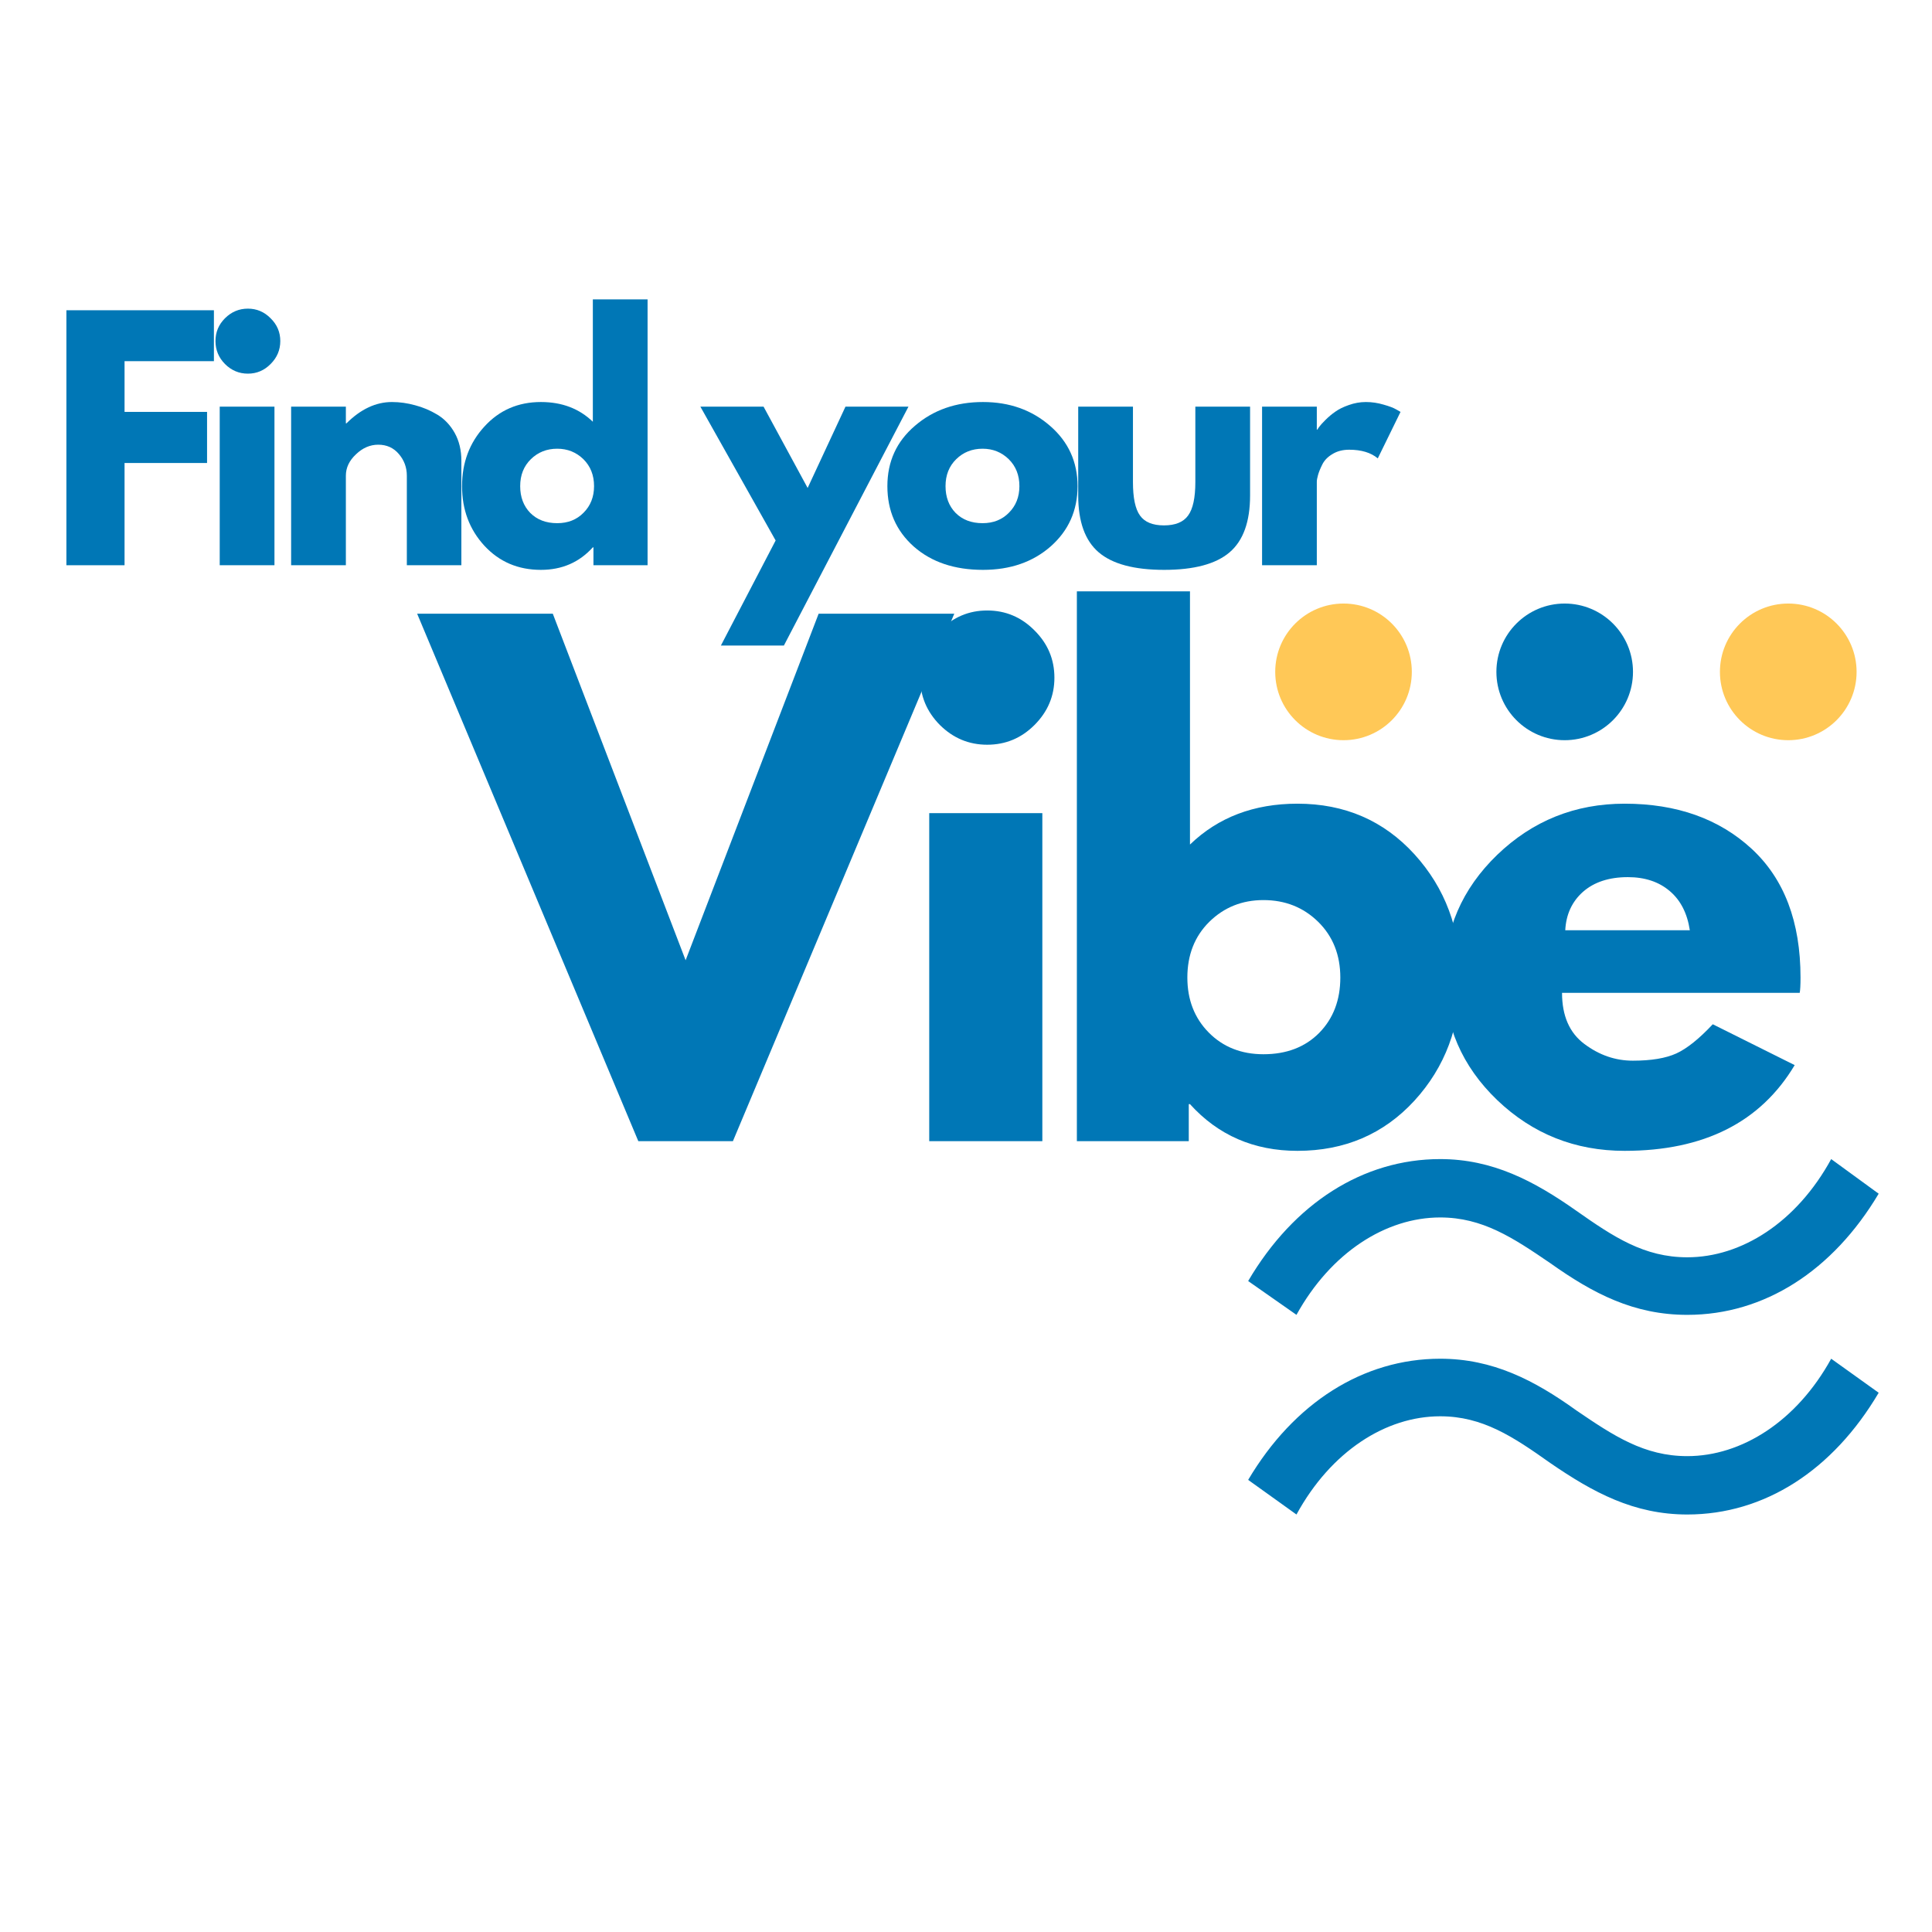 <svg xmlns="http://www.w3.org/2000/svg" xmlns:xlink="http://www.w3.org/1999/xlink" width="200" zoomAndPan="magnify" viewBox="0 0 150 150" height="200" preserveAspectRatio="xMidYMid meet" version="1.0"><defs><g/><clipPath id="ebc67e0540"><path d="M 99.008 46.859 L 109.613 46.859 L 109.613 57.469 L 99.008 57.469 Z M 99.008 46.859 " clip-rule="nonzero"/></clipPath><clipPath id="23034e4025"><path d="M 104.312 46.859 C 101.383 46.859 99.008 49.234 99.008 52.164 C 99.008 55.094 101.383 57.469 104.312 57.469 C 107.242 57.469 109.613 55.094 109.613 52.164 C 109.613 49.234 107.242 46.859 104.312 46.859 Z M 104.312 46.859 " clip-rule="nonzero"/></clipPath><clipPath id="088048425f"><path d="M 116.18 46.859 L 126.785 46.859 L 126.785 57.469 L 116.18 57.469 Z M 116.18 46.859 " clip-rule="nonzero"/></clipPath><clipPath id="8ca0ec3ac4"><path d="M 121.48 46.859 C 118.555 46.859 116.18 49.234 116.18 52.164 C 116.18 55.094 118.555 57.469 121.48 57.469 C 124.41 57.469 126.785 55.094 126.785 52.164 C 126.785 49.234 124.41 46.859 121.48 46.859 Z M 121.48 46.859 " clip-rule="nonzero"/></clipPath><clipPath id="4a1c82f5e5"><path d="M 133.535 46.859 L 144.145 46.859 L 144.145 57.469 L 133.535 57.469 Z M 133.535 46.859 " clip-rule="nonzero"/></clipPath><clipPath id="3e942591b4"><path d="M 138.84 46.859 C 135.91 46.859 133.535 49.234 133.535 52.164 C 133.535 55.094 135.91 57.469 138.84 57.469 C 141.77 57.469 144.145 55.094 144.145 52.164 C 144.145 49.234 141.77 46.859 138.84 46.859 Z M 138.84 46.859 " clip-rule="nonzero"/></clipPath></defs><g fill="#0077b6" fill-opacity="1"><g transform="translate(33.778, 88.601)"><g><path d="M 15.781 0 L -1.391 -40.953 L 9.141 -40.953 L 19.453 -14.047 L 29.781 -40.953 L 40.312 -40.953 L 23.125 0 Z M 15.781 0 "/></g></g></g><g fill="#0077b6" fill-opacity="1"><g transform="translate(69.161, 88.601)"><g><path d="M 3.812 -39.656 C 4.844 -40.688 6.066 -41.203 7.484 -41.203 C 8.91 -41.203 10.133 -40.688 11.156 -39.656 C 12.188 -38.633 12.703 -37.41 12.703 -35.984 C 12.703 -34.566 12.188 -33.344 11.156 -32.312 C 10.133 -31.289 8.91 -30.781 7.484 -30.781 C 6.066 -30.781 4.844 -31.289 3.812 -32.312 C 2.789 -33.344 2.281 -34.566 2.281 -35.984 C 2.281 -37.41 2.789 -38.633 3.812 -39.656 Z M 2.984 -25.469 L 2.984 0 L 11.766 0 L 11.766 -25.469 Z M 2.984 -25.469 "/></g></g></g><g fill="#0077b6" fill-opacity="1"><g transform="translate(80.624, 88.601)"><g><path d="M 29.188 -22.281 C 31.57 -19.664 32.766 -16.473 32.766 -12.703 C 32.766 -8.93 31.57 -5.742 29.188 -3.141 C 26.801 -0.547 23.773 0.75 20.109 0.75 C 16.734 0.75 13.953 -0.457 11.766 -2.875 L 11.672 -2.875 L 11.672 0 L 2.984 0 L 2.984 -42.688 L 11.766 -42.688 L 11.766 -23.031 C 13.953 -25.145 16.734 -26.203 20.109 -26.203 C 23.773 -26.203 26.801 -24.895 29.188 -22.281 Z M 21.797 -8.406 C 22.891 -9.52 23.438 -10.953 23.438 -12.703 C 23.438 -14.461 22.863 -15.906 21.719 -17.031 C 20.57 -18.156 19.156 -18.719 17.469 -18.719 C 15.812 -18.719 14.41 -18.156 13.266 -17.031 C 12.129 -15.906 11.562 -14.461 11.562 -12.703 C 11.562 -10.984 12.113 -9.562 13.219 -8.438 C 14.332 -7.312 15.75 -6.75 17.469 -6.75 C 19.258 -6.75 20.703 -7.301 21.797 -8.406 Z M 21.797 -8.406 "/></g></g></g><g fill="#0077b6" fill-opacity="1"><g transform="translate(110.995, 88.601)"><g><path d="M 28.734 -11.516 L 10.281 -11.516 C 10.281 -9.734 10.859 -8.41 12.016 -7.547 C 13.172 -6.68 14.426 -6.25 15.781 -6.25 C 17.207 -6.25 18.332 -6.438 19.156 -6.812 C 19.988 -7.195 20.93 -7.953 21.984 -9.078 L 28.344 -5.906 C 25.695 -1.469 21.297 0.75 15.141 0.75 C 11.297 0.75 8 -0.562 5.25 -3.188 C 2.508 -5.82 1.141 -8.992 1.141 -12.703 C 1.141 -16.41 2.508 -19.586 5.25 -22.234 C 8 -24.879 11.297 -26.203 15.141 -26.203 C 19.18 -26.203 22.469 -25.035 25 -22.703 C 27.531 -20.367 28.797 -17.035 28.797 -12.703 C 28.797 -12.109 28.773 -11.711 28.734 -11.516 Z M 10.531 -16.375 L 20.203 -16.375 C 20.004 -17.695 19.484 -18.711 18.641 -19.422 C 17.797 -20.141 16.711 -20.5 15.391 -20.5 C 13.93 -20.5 12.77 -20.117 11.906 -19.359 C 11.051 -18.598 10.594 -17.602 10.531 -16.375 Z M 10.531 -16.375 "/></g></g></g><g clip-path="url(#ebc67e0540)"><g clip-path="url(#23034e4025)"><path fill="#ffc857" d="M 99.008 46.859 L 109.613 46.859 L 109.613 57.469 L 99.008 57.469 Z M 99.008 46.859 " fill-opacity="1" fill-rule="nonzero"/></g></g><g clip-path="url(#088048425f)"><g clip-path="url(#8ca0ec3ac4)"><path fill="#0077b6" d="M 116.18 46.859 L 126.785 46.859 L 126.785 57.469 L 116.18 57.469 Z M 116.18 46.859 " fill-opacity="1" fill-rule="nonzero"/></g></g><g clip-path="url(#4a1c82f5e5)"><g clip-path="url(#3e942591b4)"><path fill="#ffc857" d="M 133.535 46.859 L 144.145 46.859 L 144.145 57.469 L 133.535 57.469 Z M 133.535 46.859 " fill-opacity="1" fill-rule="nonzero"/></g></g><g fill="#0077b6" fill-opacity="1"><g transform="translate(88.626, 128.757)"><g><path d="M 23.188 -23.266 C 17.219 -23.266 11.828 -19.844 8.281 -13.859 L 12.031 -11.172 C 14.719 -16.094 18.984 -18.797 23.188 -18.797 C 26.484 -18.797 28.844 -17.219 31.734 -15.172 C 35.078 -12.875 38.234 -11.172 42.375 -11.172 C 48.359 -11.172 53.672 -14.594 57.234 -20.625 L 53.547 -23.266 C 50.859 -18.391 46.578 -15.703 42.375 -15.703 C 39.031 -15.703 36.656 -17.281 33.766 -19.25 C 30.484 -21.609 27.266 -23.266 23.188 -23.266 Z M 23.188 -38.766 C 17.219 -38.766 11.828 -35.344 8.281 -29.297 L 12.031 -26.672 C 14.719 -31.531 18.984 -34.234 23.188 -34.234 C 26.484 -34.234 28.844 -32.656 31.734 -30.688 C 35.078 -28.312 38.234 -26.672 42.375 -26.672 C 48.359 -26.672 53.672 -30.094 57.234 -36.078 L 53.547 -38.766 C 50.859 -33.844 46.578 -31.141 42.375 -31.141 C 39.031 -31.141 36.656 -32.719 33.766 -34.75 C 30.484 -37.062 27.266 -38.766 23.188 -38.766 Z M 23.188 -38.766 "/></g></g></g><g fill="#0077b6" fill-opacity="1"><g transform="translate(3.717, 43.885)"><g><path d="M 12.891 -19.797 L 12.891 -15.844 L 5.953 -15.844 L 5.953 -11.906 L 12.359 -11.906 L 12.359 -7.938 L 5.953 -7.938 L 5.953 0 L 1.438 0 L 1.438 -19.797 Z M 12.891 -19.797 "/></g></g></g><g fill="#0077b6" fill-opacity="1"><g transform="translate(15.621, 43.885)"><g><path d="M 1.844 -19.172 C 2.344 -19.672 2.938 -19.922 3.625 -19.922 C 4.312 -19.922 4.898 -19.672 5.391 -19.172 C 5.891 -18.68 6.141 -18.094 6.141 -17.406 C 6.141 -16.719 5.891 -16.125 5.391 -15.625 C 4.898 -15.125 4.312 -14.875 3.625 -14.875 C 2.938 -14.875 2.344 -15.125 1.844 -15.625 C 1.352 -16.125 1.109 -16.719 1.109 -17.406 C 1.109 -18.094 1.352 -18.68 1.844 -19.172 Z M 1.438 -12.312 L 1.438 0 L 5.688 0 L 5.688 -12.312 Z M 1.438 -12.312 "/></g></g></g><g fill="#0077b6" fill-opacity="1"><g transform="translate(21.165, 43.885)"><g><path d="M 1.438 0 L 1.438 -12.312 L 5.688 -12.312 L 5.688 -11.016 L 5.734 -11.016 C 6.836 -12.117 8.016 -12.672 9.266 -12.672 C 9.867 -12.672 10.469 -12.586 11.062 -12.422 C 11.664 -12.266 12.242 -12.02 12.797 -11.688 C 13.348 -11.352 13.797 -10.879 14.141 -10.266 C 14.484 -9.648 14.656 -8.93 14.656 -8.109 L 14.656 0 L 10.422 0 L 10.422 -6.953 C 10.422 -7.598 10.211 -8.16 9.797 -8.641 C 9.391 -9.117 8.859 -9.359 8.203 -9.359 C 7.566 -9.359 6.988 -9.109 6.469 -8.609 C 5.945 -8.117 5.688 -7.566 5.688 -6.953 L 5.688 0 Z M 1.438 0 "/></g></g></g><g fill="#0077b6" fill-opacity="1"><g transform="translate(35.325, 43.885)"><g><path d="M 2.281 -1.516 C 1.125 -2.773 0.547 -4.316 0.547 -6.141 C 0.547 -7.961 1.125 -9.504 2.281 -10.766 C 3.438 -12.035 4.898 -12.672 6.672 -12.672 C 8.305 -12.672 9.648 -12.16 10.703 -11.141 L 10.703 -20.641 L 14.953 -20.641 L 14.953 0 L 10.75 0 L 10.75 -1.391 L 10.703 -1.391 C 9.648 -0.223 8.305 0.359 6.672 0.359 C 4.898 0.359 3.438 -0.266 2.281 -1.516 Z M 5.891 -8.234 C 5.336 -7.691 5.062 -6.992 5.062 -6.141 C 5.062 -5.297 5.32 -4.602 5.844 -4.062 C 6.375 -3.531 7.07 -3.266 7.938 -3.266 C 8.77 -3.266 9.453 -3.535 9.984 -4.078 C 10.523 -4.617 10.797 -5.305 10.797 -6.141 C 10.797 -6.992 10.52 -7.691 9.969 -8.234 C 9.414 -8.773 8.738 -9.047 7.938 -9.047 C 7.125 -9.047 6.441 -8.773 5.891 -8.234 Z M 5.891 -8.234 "/></g></g></g><g fill="#0077b6" fill-opacity="1"><g transform="translate(50.013, 43.885)"><g/></g></g><g fill="#0077b6" fill-opacity="1"><g transform="translate(54.861, 43.885)"><g><path d="M 10.781 -12.312 L 15.672 -12.312 L 6 6.234 L 1.109 6.234 L 5.359 -1.922 L -0.484 -12.312 L 4.422 -12.312 L 7.844 -6 Z M 10.781 -12.312 "/></g></g></g><g fill="#0077b6" fill-opacity="1"><g transform="translate(68.349, 43.885)"><g><path d="M 2.594 -1.453 C 1.227 -2.672 0.547 -4.234 0.547 -6.141 C 0.547 -8.047 1.258 -9.609 2.688 -10.828 C 4.113 -12.055 5.875 -12.672 7.969 -12.672 C 10.031 -12.672 11.77 -12.051 13.188 -10.812 C 14.602 -9.582 15.312 -8.023 15.312 -6.141 C 15.312 -4.254 14.617 -2.695 13.234 -1.469 C 11.848 -0.25 10.094 0.359 7.969 0.359 C 5.758 0.359 3.969 -0.242 2.594 -1.453 Z M 5.891 -8.234 C 5.336 -7.691 5.062 -6.992 5.062 -6.141 C 5.062 -5.297 5.32 -4.602 5.844 -4.062 C 6.375 -3.531 7.07 -3.266 7.938 -3.266 C 8.77 -3.266 9.453 -3.535 9.984 -4.078 C 10.523 -4.617 10.797 -5.305 10.797 -6.141 C 10.797 -6.992 10.52 -7.691 9.969 -8.234 C 9.414 -8.773 8.738 -9.047 7.938 -9.047 C 7.125 -9.047 6.441 -8.773 5.891 -8.234 Z M 5.891 -8.234 "/></g></g></g><g fill="#0077b6" fill-opacity="1"><g transform="translate(82.509, 43.885)"><g><path d="M 5.453 -12.312 L 5.453 -6.453 C 5.453 -5.234 5.633 -4.367 6 -3.859 C 6.363 -3.348 6.984 -3.094 7.859 -3.094 C 8.742 -3.094 9.367 -3.348 9.734 -3.859 C 10.109 -4.367 10.297 -5.234 10.297 -6.453 L 10.297 -12.312 L 14.547 -12.312 L 14.547 -5.422 C 14.547 -3.379 14.016 -1.906 12.953 -1 C 11.891 -0.094 10.195 0.359 7.875 0.359 C 5.551 0.359 3.859 -0.094 2.797 -1 C 1.734 -1.906 1.203 -3.379 1.203 -5.422 L 1.203 -12.312 Z M 5.453 -12.312 "/></g></g></g><g fill="#0077b6" fill-opacity="1"><g transform="translate(96.549, 43.885)"><g><path d="M 1.438 0 L 1.438 -12.312 L 5.688 -12.312 L 5.688 -10.531 L 5.734 -10.531 C 5.766 -10.594 5.816 -10.672 5.891 -10.766 C 5.961 -10.867 6.117 -11.039 6.359 -11.281 C 6.598 -11.52 6.852 -11.734 7.125 -11.922 C 7.395 -12.117 7.742 -12.289 8.172 -12.438 C 8.609 -12.594 9.051 -12.672 9.5 -12.672 C 9.969 -12.672 10.426 -12.602 10.875 -12.469 C 11.32 -12.344 11.648 -12.219 11.859 -12.094 L 12.188 -11.906 L 10.422 -8.297 C 9.891 -8.742 9.148 -8.969 8.203 -8.969 C 7.691 -8.969 7.254 -8.852 6.891 -8.625 C 6.523 -8.406 6.266 -8.133 6.109 -7.812 C 5.953 -7.5 5.844 -7.227 5.781 -7 C 5.719 -6.781 5.688 -6.609 5.688 -6.484 L 5.688 0 Z M 1.438 0 "/></g></g></g><g fill="#0077b6" fill-opacity="1"><g transform="translate(106.806, 43.885)"><g/></g></g><g fill="#0077b6" fill-opacity="1"><g transform="translate(111.654, 43.885)"><g/></g></g></svg>